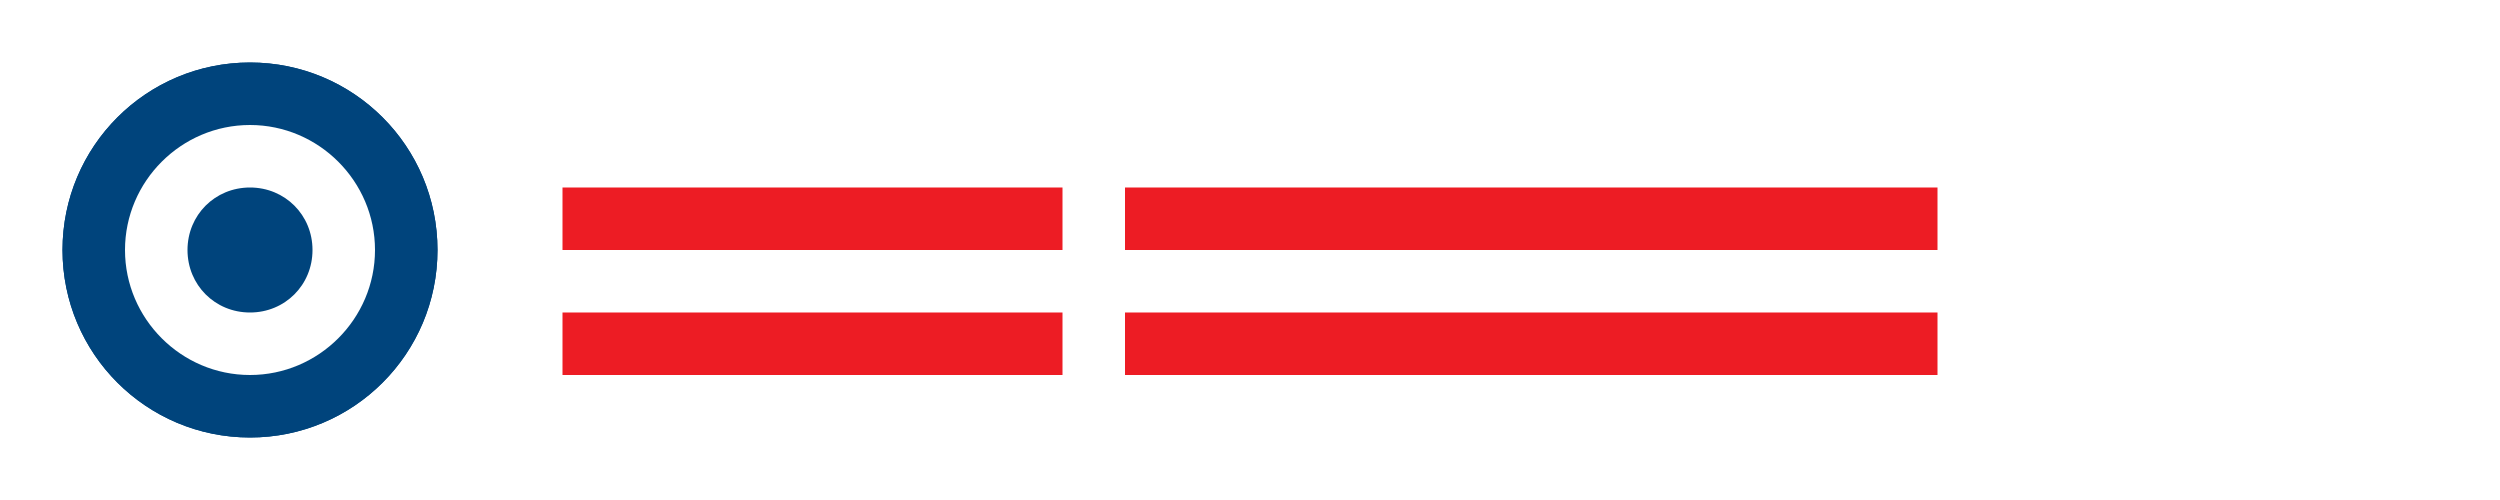 <svg xmlns="http://www.w3.org/2000/svg" width="200" height="40" viewBox="0 0 200 40">
  <rect width="200" height="40" fill="white"/>
  <circle cx="20" cy="20" r="15" fill="#00447C"/>
  <path d="M20 5c8.3 0 15 6.7 15 15s-6.7 15-15 15-15-6.7-15-15 6.7-15 15-15zm0 7.5c-4.1 0-7.5 3.4-7.5 7.5s3.4 7.5 7.5 7.5 7.5-3.4 7.5-7.5-3.4-7.5-7.5-7.5z" fill="#00447C"/>
  <path d="M20 10c5.5 0 10 4.5 10 10s-4.5 10-10 10-10-4.5-10-10 4.5-10 10-10zm0 5c-2.8 0-5 2.2-5 5s2.2 5 5 5 5-2.2 5-5-2.2-5-5-5z" fill="white"/>
  <path d="M45 15h40v5H45v-5zm0 10h40v5H45v-5z" fill="#ED1C24"/>
  <path d="M90 15h65v5H90v-5zm0 10h65v5H90v-5z" fill="#ED1C24"/>
</svg>